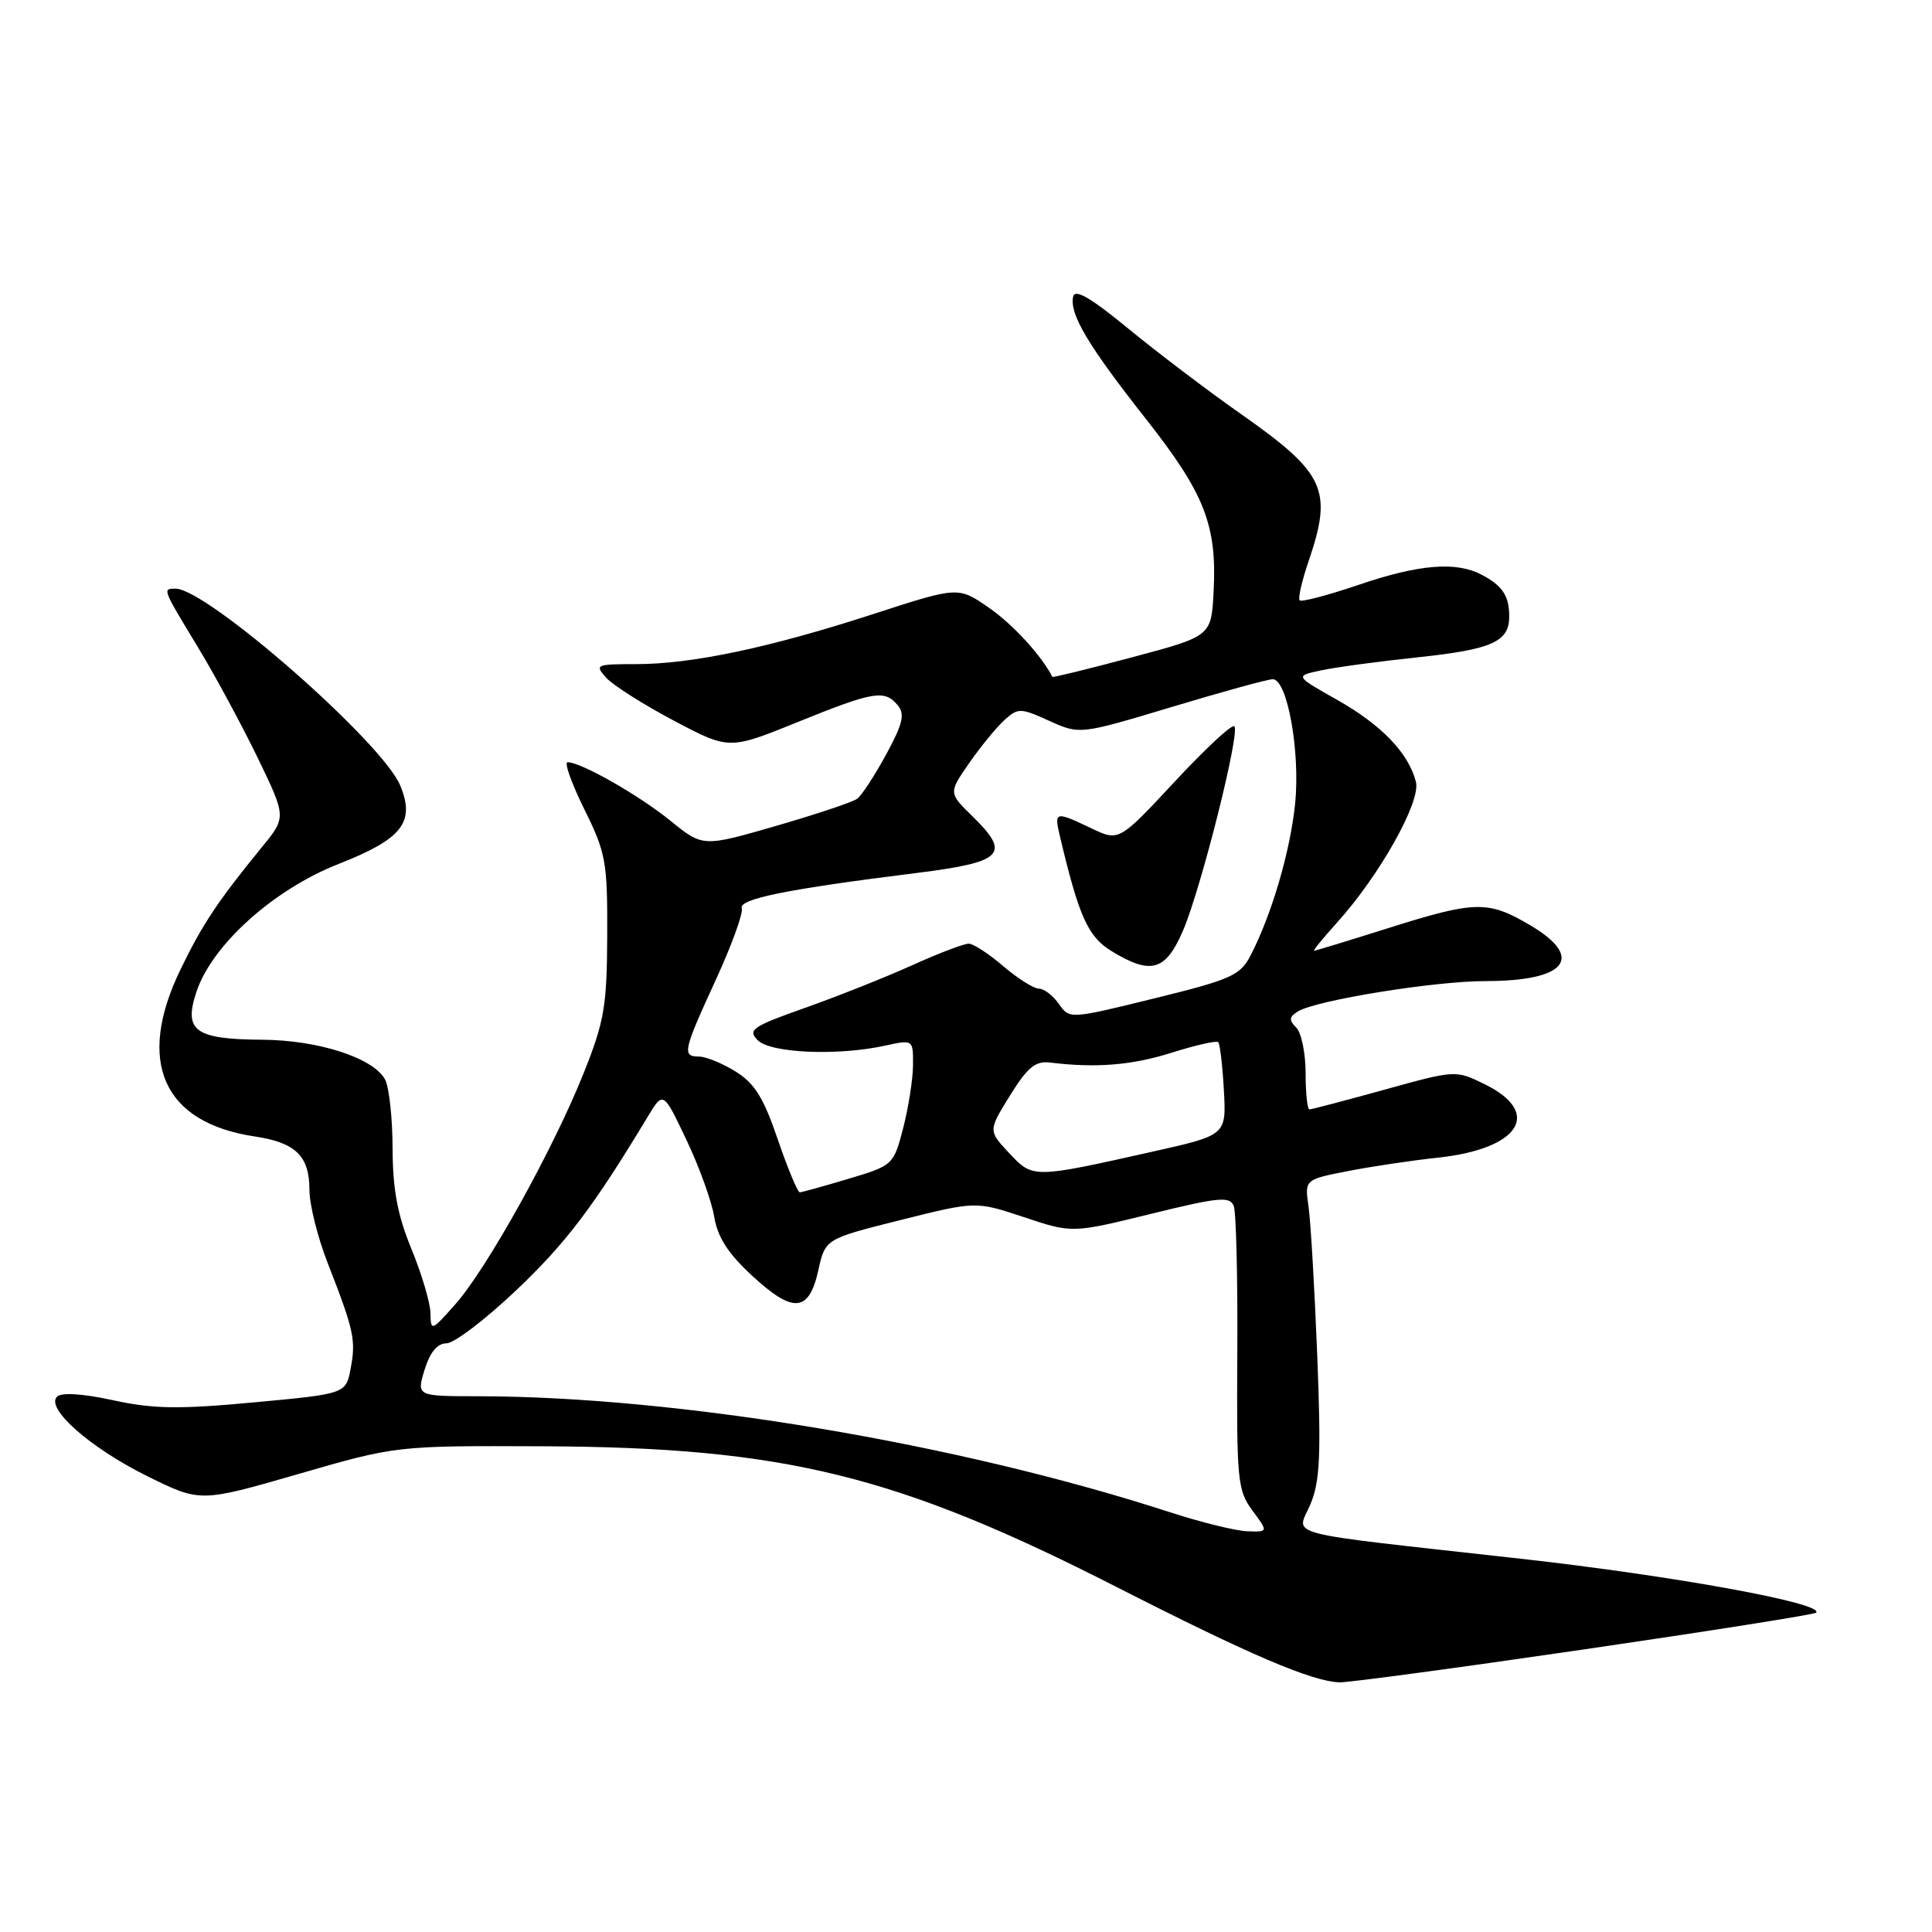 <?xml version="1.0" encoding="UTF-8" standalone="no"?>
<!DOCTYPE svg PUBLIC "-//W3C//DTD SVG 1.1//EN" "http://www.w3.org/Graphics/SVG/1.1/DTD/svg11.dtd" >
<svg xmlns="http://www.w3.org/2000/svg" xmlns:xlink="http://www.w3.org/1999/xlink" version="1.1" viewBox="0 0 256 256">
 <g >
 <path fill="currentColor"
d=" M 209.86 218.56 C 226.55 216.12 240.41 213.93 240.64 213.69 C 241.86 212.47 221.82 208.81 201.50 206.54 C 168.93 202.90 171.83 203.66 173.65 199.29 C 174.91 196.29 175.06 192.76 174.54 179.57 C 174.19 170.73 173.67 161.88 173.39 159.89 C 172.87 156.29 172.87 156.29 178.69 155.16 C 181.88 154.54 187.20 153.75 190.50 153.40 C 201.40 152.24 204.45 147.43 196.68 143.64 C 192.89 141.78 192.82 141.79 183.45 144.39 C 178.27 145.82 173.80 147.00 173.51 147.00 C 173.23 147.00 173.00 144.84 173.00 142.20 C 173.00 139.56 172.44 136.84 171.76 136.16 C 170.77 135.17 170.81 134.74 171.96 134.03 C 174.36 132.54 190.08 130.00 196.82 130.00 C 207.62 130.00 210.06 126.88 202.66 122.54 C 197.15 119.31 195.46 119.35 183.95 122.98 C 178.75 124.62 174.34 125.97 174.13 125.98 C 173.93 125.99 175.30 124.31 177.17 122.24 C 182.79 116.02 188.28 106.24 187.62 103.62 C 186.66 99.80 183.06 96.05 177.17 92.73 C 171.57 89.57 171.57 89.57 175.04 88.83 C 176.94 88.42 182.70 87.64 187.83 87.10 C 197.75 86.05 200.01 85.03 199.98 81.63 C 199.97 78.94 199.07 77.60 196.32 76.15 C 192.93 74.37 188.02 74.77 180.01 77.50 C 175.97 78.87 172.46 79.80 172.22 79.55 C 171.97 79.31 172.50 76.98 173.39 74.38 C 176.63 64.86 175.64 62.72 164.25 54.73 C 159.99 51.74 153.35 46.70 149.50 43.54 C 144.45 39.39 142.41 38.22 142.19 39.33 C 141.72 41.66 144.18 45.79 151.87 55.55 C 159.62 65.39 161.27 69.60 160.81 78.40 C 160.50 84.30 160.50 84.30 150.02 87.09 C 144.26 88.63 139.50 89.80 139.45 89.69 C 137.98 86.84 134.21 82.72 131.04 80.53 C 126.97 77.71 126.97 77.71 115.73 81.36 C 102.00 85.82 91.67 88.00 84.28 88.00 C 78.95 88.00 78.77 88.08 80.33 89.81 C 81.23 90.80 85.26 93.36 89.29 95.49 C 96.61 99.36 96.61 99.36 105.69 95.68 C 115.79 91.59 117.22 91.35 118.96 93.46 C 119.93 94.63 119.63 95.91 117.42 99.97 C 115.90 102.76 114.18 105.40 113.58 105.84 C 112.99 106.28 108.14 107.90 102.82 109.44 C 93.13 112.24 93.13 112.24 88.82 108.74 C 84.64 105.35 76.99 101.00 75.21 101.00 C 74.73 101.00 75.73 103.80 77.42 107.22 C 80.28 113.00 80.50 114.17 80.46 123.97 C 80.42 133.35 80.08 135.34 77.32 142.24 C 73.31 152.27 64.54 168.07 60.36 172.79 C 57.17 176.40 57.08 176.43 57.04 174.00 C 57.01 172.62 55.88 168.80 54.52 165.50 C 52.68 161.03 52.04 157.64 52.02 152.18 C 52.01 148.16 51.56 144.05 51.03 143.05 C 49.49 140.18 42.21 137.82 34.75 137.77 C 25.84 137.71 24.31 136.61 26.02 131.45 C 28.07 125.22 36.24 117.87 44.86 114.48 C 53.30 111.17 55.05 108.95 53.03 104.08 C 50.66 98.35 27.43 78.00 23.26 78.00 C 21.51 78.00 21.51 77.98 26.13 85.60 C 28.41 89.34 31.99 95.98 34.11 100.34 C 37.95 108.28 37.95 108.28 34.72 112.23 C 28.83 119.44 26.83 122.45 23.90 128.50 C 18.00 140.70 21.60 148.77 33.77 150.59 C 39.18 151.40 41.00 153.18 41.00 157.65 C 41.00 159.58 42.08 163.94 43.41 167.33 C 46.89 176.25 47.18 177.54 46.47 181.30 C 45.84 184.69 45.84 184.69 33.67 185.82 C 23.71 186.75 20.32 186.70 15.00 185.54 C 10.99 184.67 8.14 184.48 7.56 185.06 C 5.99 186.60 11.95 191.86 19.52 195.60 C 26.53 199.07 26.53 199.07 39.52 195.32 C 52.50 191.56 52.50 191.56 72.00 191.64 C 103.92 191.78 118.83 195.44 148.00 210.31 C 165.62 219.29 173.81 222.79 177.50 222.92 C 178.60 222.96 193.16 221.00 209.86 218.56 Z  M 155.00 200.37 C 126.83 191.23 89.91 185.04 63.34 185.01 C 55.19 185.00 55.19 185.00 56.26 181.50 C 56.98 179.17 57.95 178.00 59.16 178.00 C 60.17 178.00 64.33 174.83 68.41 170.96 C 75.01 164.69 78.61 159.94 85.79 148.03 C 87.88 144.56 87.88 144.56 90.95 151.03 C 92.65 154.59 94.30 159.18 94.64 161.24 C 95.08 163.94 96.48 166.11 99.67 169.05 C 105.11 174.07 107.19 173.90 108.43 168.33 C 109.35 164.16 109.35 164.16 119.33 161.66 C 129.31 159.16 129.31 159.16 135.68 161.28 C 142.06 163.41 142.06 163.41 152.48 160.85 C 161.55 158.62 162.97 158.49 163.48 159.81 C 163.80 160.65 164.01 169.42 163.95 179.31 C 163.85 196.13 163.97 197.47 165.95 200.15 C 168.06 203.00 168.06 203.00 165.28 202.90 C 163.75 202.85 159.12 201.71 155.00 200.37 Z  M 103.06 150.98 C 101.19 145.47 99.99 143.54 97.47 141.98 C 95.71 140.89 93.53 140.00 92.63 140.00 C 90.35 140.00 90.51 139.27 94.84 129.85 C 96.95 125.26 98.50 120.98 98.29 120.35 C 97.87 119.11 104.31 117.81 121.49 115.67 C 132.95 114.23 133.99 113.18 128.88 108.19 C 125.68 105.06 125.68 105.06 128.42 101.12 C 129.92 98.95 132.02 96.39 133.07 95.43 C 134.90 93.78 135.20 93.78 139.04 95.52 C 143.08 97.34 143.08 97.34 155.29 93.67 C 162.01 91.65 168.02 89.99 168.65 90.00 C 170.58 90.00 172.31 99.66 171.61 106.50 C 170.96 112.83 168.51 121.18 165.71 126.60 C 164.34 129.25 163.13 129.79 152.96 132.29 C 141.74 135.05 141.72 135.05 140.31 133.03 C 139.52 131.91 138.33 131.00 137.66 131.00 C 136.98 131.00 134.87 129.67 132.96 128.04 C 131.06 126.41 129.00 125.06 128.39 125.04 C 127.78 125.02 124.40 126.30 120.89 127.89 C 117.37 129.48 110.98 132.02 106.69 133.54 C 99.67 136.02 99.03 136.46 100.41 137.84 C 102.13 139.55 110.98 139.93 117.25 138.56 C 121.00 137.74 121.00 137.74 120.98 141.12 C 120.97 142.98 120.38 146.73 119.68 149.46 C 118.40 154.37 118.34 154.43 112.45 156.19 C 109.18 157.17 106.26 157.98 105.98 157.99 C 105.69 157.99 104.38 154.84 103.06 150.98 Z  M 156.78 123.25 C 159.18 117.61 164.35 97.02 163.56 96.23 C 163.25 95.92 159.69 99.23 155.64 103.59 C 148.27 111.50 148.27 111.50 144.60 109.75 C 139.82 107.47 139.67 107.51 140.43 110.75 C 142.97 121.49 144.16 124.12 147.29 126.03 C 152.53 129.23 154.47 128.66 156.78 123.25 Z  M 133.72 152.79 C 130.94 149.82 130.94 149.82 133.83 145.16 C 136.13 141.44 137.20 140.56 139.11 140.79 C 145.20 141.54 149.95 141.16 155.25 139.49 C 158.42 138.49 161.19 137.86 161.42 138.09 C 161.65 138.32 161.99 141.19 162.17 144.46 C 162.50 150.41 162.50 150.41 152.76 152.59 C 136.83 156.16 136.88 156.16 133.72 152.79 Z "/>
</g>
</svg>